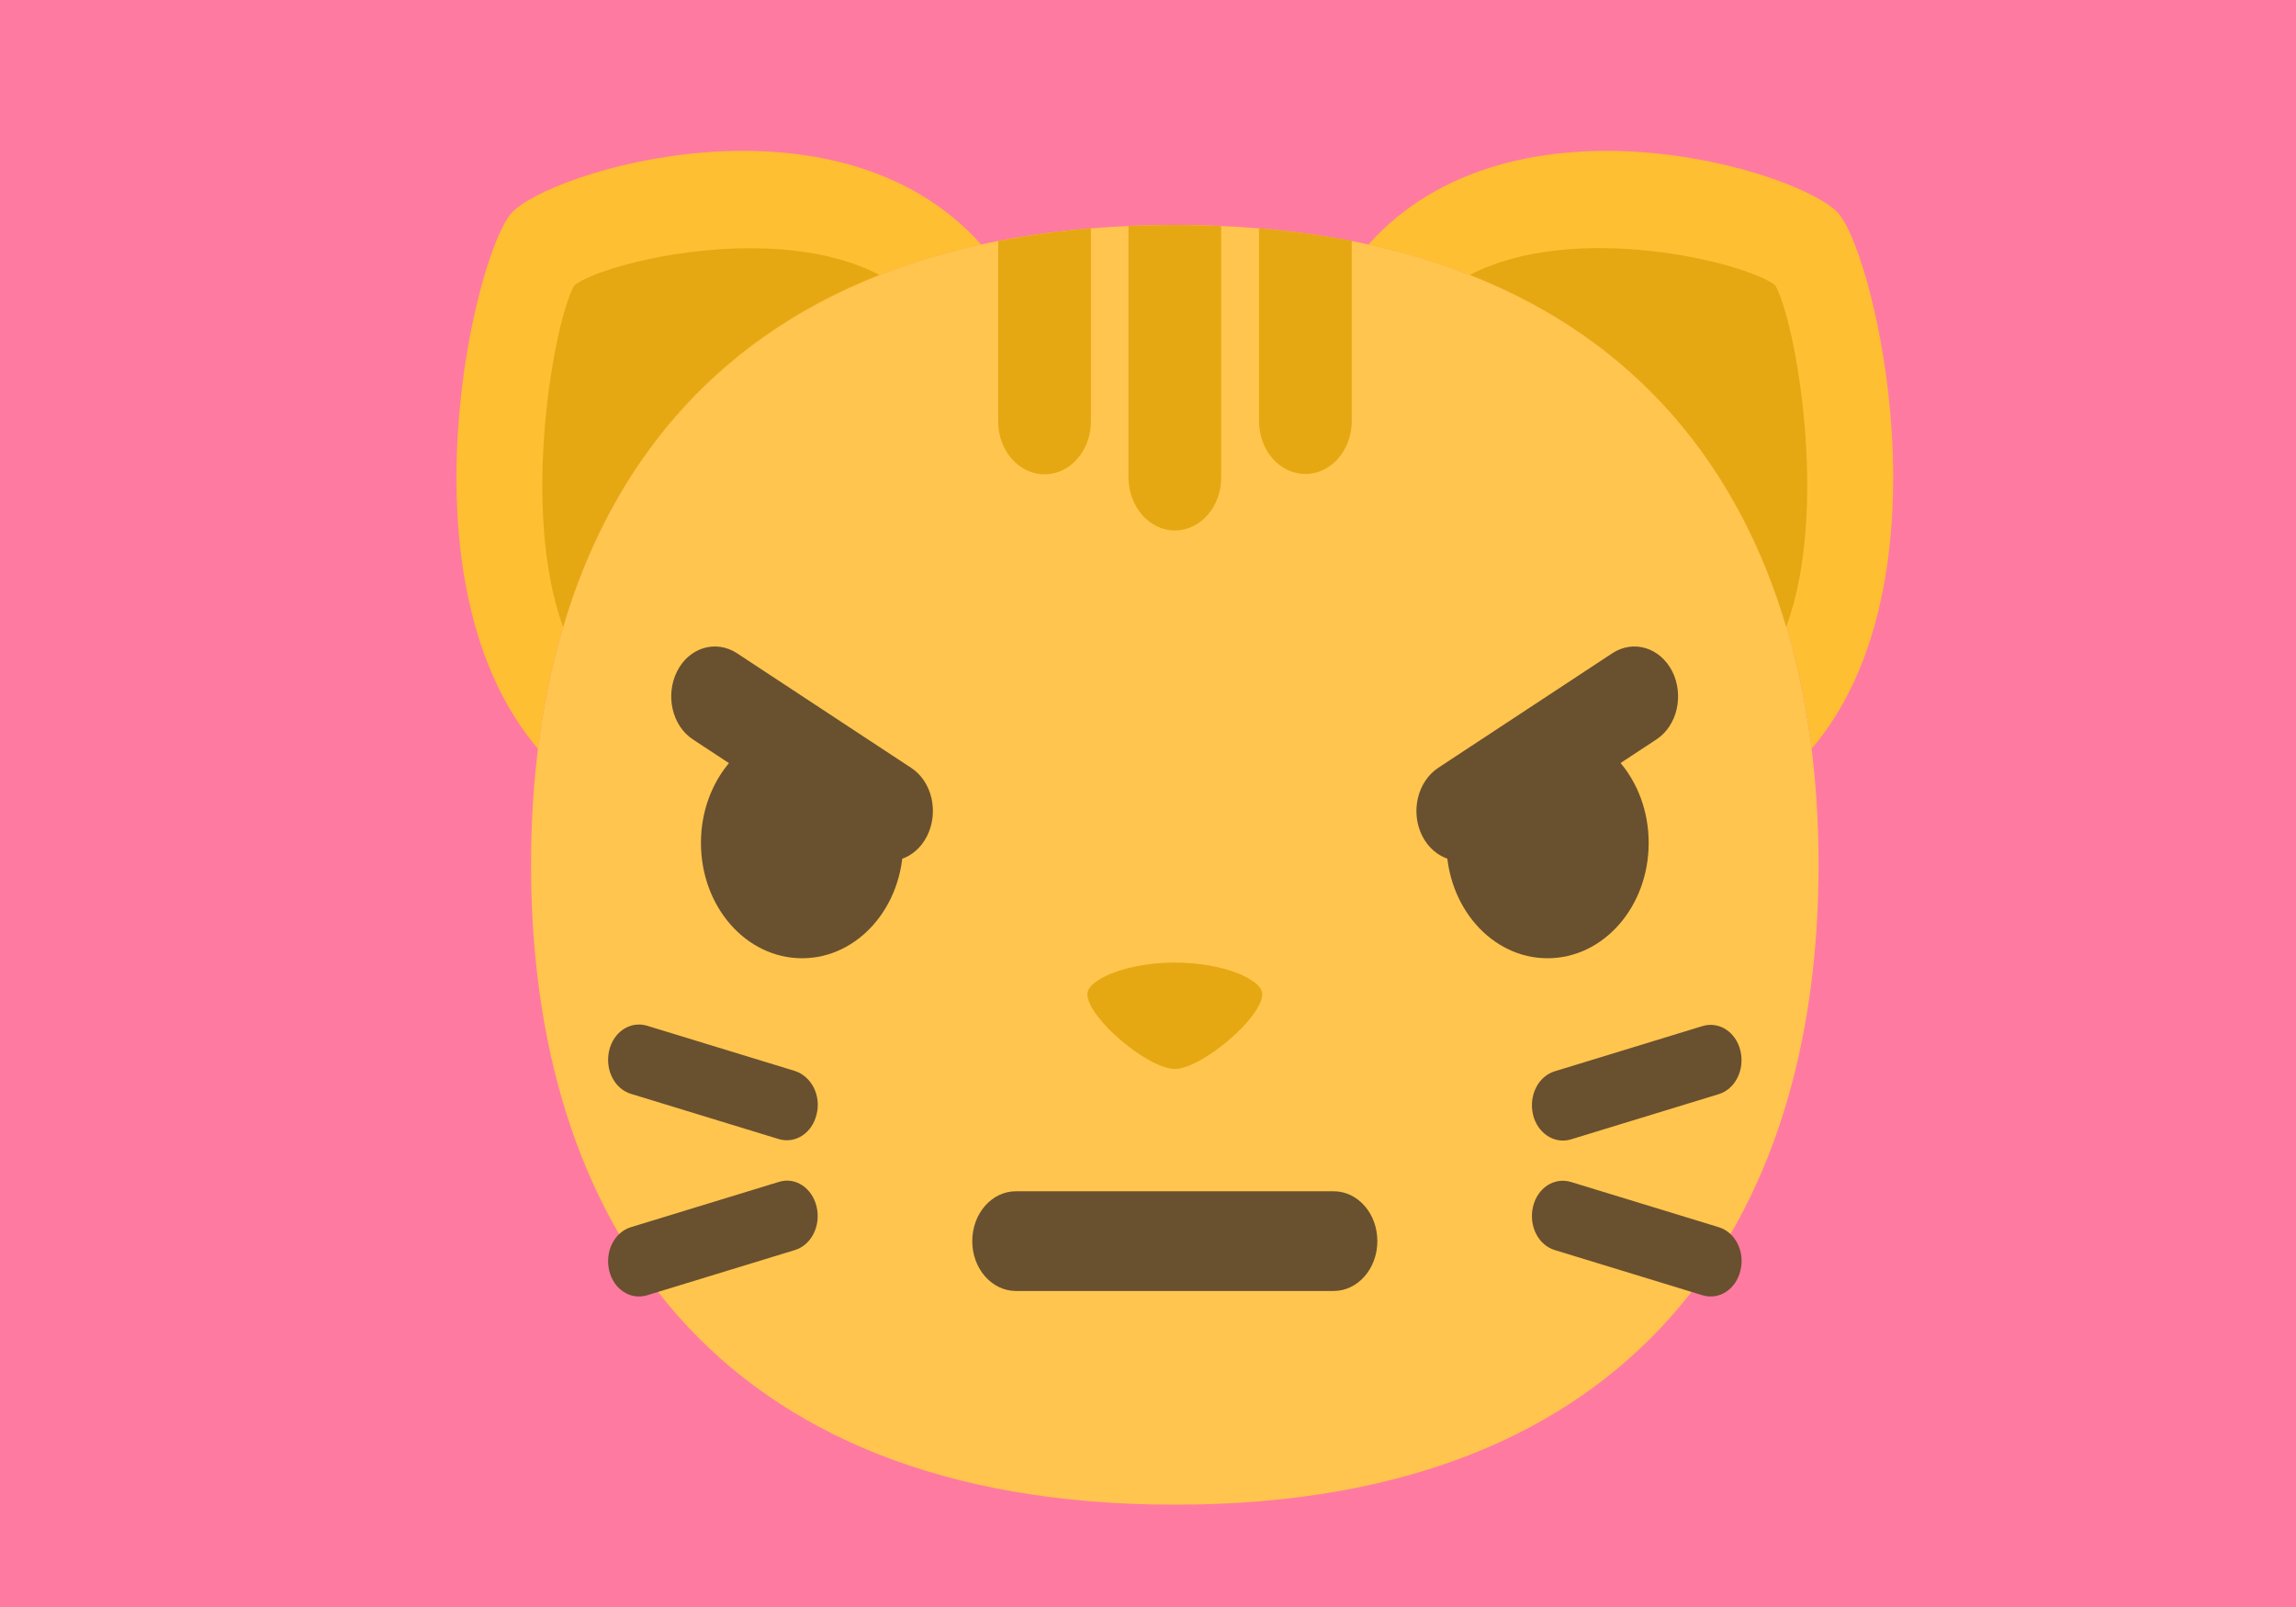 <?xml version="1.0" encoding="utf-8"?>
<svg id="master-artboard" viewBox="0 0 1400 980" version="1.1" xmlns="http://www.w3.org/2000/svg" x="0px" y="0px" style="enable-background:new 0 0 336 235.2;" width="1400px" height="980px"><defs><linearGradient id="gradient-0" gradientUnits="objectBoundingBox" x1="0.5" y1="0" x2="0.5" y2="1">
                <stop offset="0" style="stop-color: #ff7aa0"/>
                <stop offset="1" style="stop-color: #ff1457"/>
              </linearGradient></defs><rect id="ee-background" x="0" y="0" width="1400" height="980" style="fill: rgb(255, 122, 160); fill-opacity: 1; pointer-events: none;"/><g transform="matrix(1.777, 0, 0, 2.027, -2887.054, -1365.4)"><g transform="matrix(1, 0, 0, 1, 1.1368683772161603e-13, 5.684341886080802e-14)">
	<g>
		<path class="st0" d="M2248.7,933.8c0,106.3-61.9,192.5-220.9,192.5c-159,0-220.9-86.2-220.9-192.5c0-106.3,61.9-192.5,220.9-192.5&#10;&#9;&#9;&#9;C2186.8,741.3,2248.7,827.5,2248.7,933.8z" style="fill: rgb(255, 197, 78);"/>
		<path class="st1" d="M2255.5,737.8c-12.6-12.6-111.4-39.5-161.3,9.4c95.5,18.3,141.5,77.5,152.1,151.7&#10;&#9;&#9;&#9;C2294.9,848.9,2268.1,750.3,2255.5,737.8z M1800.1,737.8c-12.6,12.6-39.4,111.1,9.2,161.1c10.5-74.1,56.6-133.4,152.1-151.7&#10;&#9;&#9;&#9;C1911.5,698.3,1812.7,725.2,1800.1,737.8z" style="fill: rgb(254, 191, 51);"/>
		<path class="st2" d="M2233.8,759.4c-10.2-6.9-68.8-19.5-104.7-3.1c57.8,19.9,92.4,58.2,108.5,105.9&#10;&#9;&#9;&#9;C2252.6,826.6,2240.6,769.5,2233.8,759.4z M1821.8,759.4c-6.8,10-18.8,67.1-3.9,102.8c16.1-47.7,50.7-86,108.5-105.9&#10;&#9;&#9;&#9;C1890.7,740,1832,752.5,1821.8,759.4z" style="fill: rgb(229, 168, 18);"/>
		<path class="st2" d="M1998.9,742.3c-11.1,0.8-21.7,2.1-31.7,3.8v54.3c0,8.8,7.1,15.9,15.9,15.9c8.8,0,15.9-7.1,15.9-15.9V742.3z&#10;&#9;&#9;&#9; M2027.8,833.2c8.8,0,15.9-7.1,15.9-15.9v-75.7c-5.2-0.2-10.5-0.3-15.9-0.3s-10.7,0.1-15.9,0.3v75.7&#10;&#9;&#9;&#9;C2012,826.1,2019.1,833.2,2027.8,833.2z M2027.8,963.2c-16.5,0-30,5.1-30,9.5c0,7.1,20.8,22.5,30,22.5c9.1,0,30-15.4,30-22.5&#10;&#9;&#9;&#9;C2057.8,968.3,2044.4,963.2,2027.8,963.2z M2056.7,742.3v58c0,8.8,7.1,15.9,15.9,15.9s15.9-7.1,15.9-15.9v-54.3&#10;&#9;&#9;&#9;C2078.4,744.4,2067.8,743.1,2056.7,742.3z" style="fill: rgb(229, 168, 18);"/>
		<path class="st3" d="M1891.9,1029.2l-50.7,13.6c-5.7,1.5-9,7.3-7.5,13c1.5,5.7,7.3,9,13,7.5l50.7-13.6c5.7-1.5,9-7.3,7.5-13&#10;&#9;&#9;&#9;C1903.4,1031,1897.6,1027.6,1891.9,1029.2z M1897.4,995.8l-50.7-13.6c-5.7-1.5-11.5,1.8-13,7.5c-1.5,5.7,1.8,11.5,7.5,13&#10;&#9;&#9;&#9;l50.7,13.6c5.7,1.5,11.5-1.8,13-7.5C1906.5,1003.2,1903.1,997.4,1897.4,995.8z M2214.4,1042.8l-50.7-13.6&#10;&#9;&#9;&#9;c-5.7-1.5-11.5,1.8-13,7.5c-1.5,5.7,1.8,11.5,7.5,13l50.7,13.6c5.7,1.5,11.5-1.8,13-7.5&#10;&#9;&#9;&#9;C2223.5,1050.1,2220.1,1044.3,2214.4,1042.8z M2163.7,1016.4l50.7-13.6c5.7-1.5,9-7.3,7.5-13c-1.5-5.7-7.3-9-13-7.5l-50.7,13.6&#10;&#9;&#9;&#9;c-5.7,1.5-9,7.3-7.5,13C2152.2,1014.5,2158,1017.9,2163.7,1016.4z" style="fill: rgb(105, 80, 47);"/>
	</g>
	<g>
		<path class="st3" d="M2082.3,1062h-109c-8.3,0-15-6.7-15-15s6.7-15,15-15h109c8.3,0,15,6.7,15,15S2090.6,1062,2082.3,1062z" style="fill: rgb(105, 80, 47);"/>
		<path class="st3" d="M1934.6,927.2c0-19.2-15.5-34.7-34.7-34.7c-19.2,0-34.7,15.5-34.7,34.7c0,19.2,15.5,34.7,34.7,34.7&#10;&#9;&#9;&#9;C1919.1,961.9,1934.6,946.4,1934.6,927.2z" style="fill: rgb(105, 80, 47);"/>
		<path class="st3" d="M2190.4,927.2c0-19.2-15.5-34.7-34.7-34.7s-34.7,15.5-34.7,34.7c0,19.2,15.5,34.7,34.7,34.7&#10;&#9;&#9;&#9;S2190.4,946.4,2190.4,927.2z" style="fill: rgb(105, 80, 47);"/>
		<path class="st3" d="M1922.3,930.6l-59.8-34.5c-7.2-4.1-9.6-13.3-5.5-20.5c4.1-7.2,13.3-9.6,20.5-5.5l59.8,34.5&#10;&#9;&#9;&#9;c7.2,4.1,9.6,13.3,5.5,20.5C1938.7,932.3,1929.5,934.8,1922.3,930.6z" style="fill: rgb(105, 80, 47);"/>
		<path class="st3" d="M2193,896.1l-59.8,34.5c-7.2,4.1-16.3,1.7-20.5-5.5c-4.1-7.2-1.7-16.3,5.5-20.5l59.8-34.5&#10;&#9;&#9;&#9;c7.2-4.1,16.3-1.7,20.5,5.5C2202.6,882.8,2200.2,892,2193,896.1z" style="fill: rgb(105, 80, 47);"/>
	</g>
</g></g></svg>